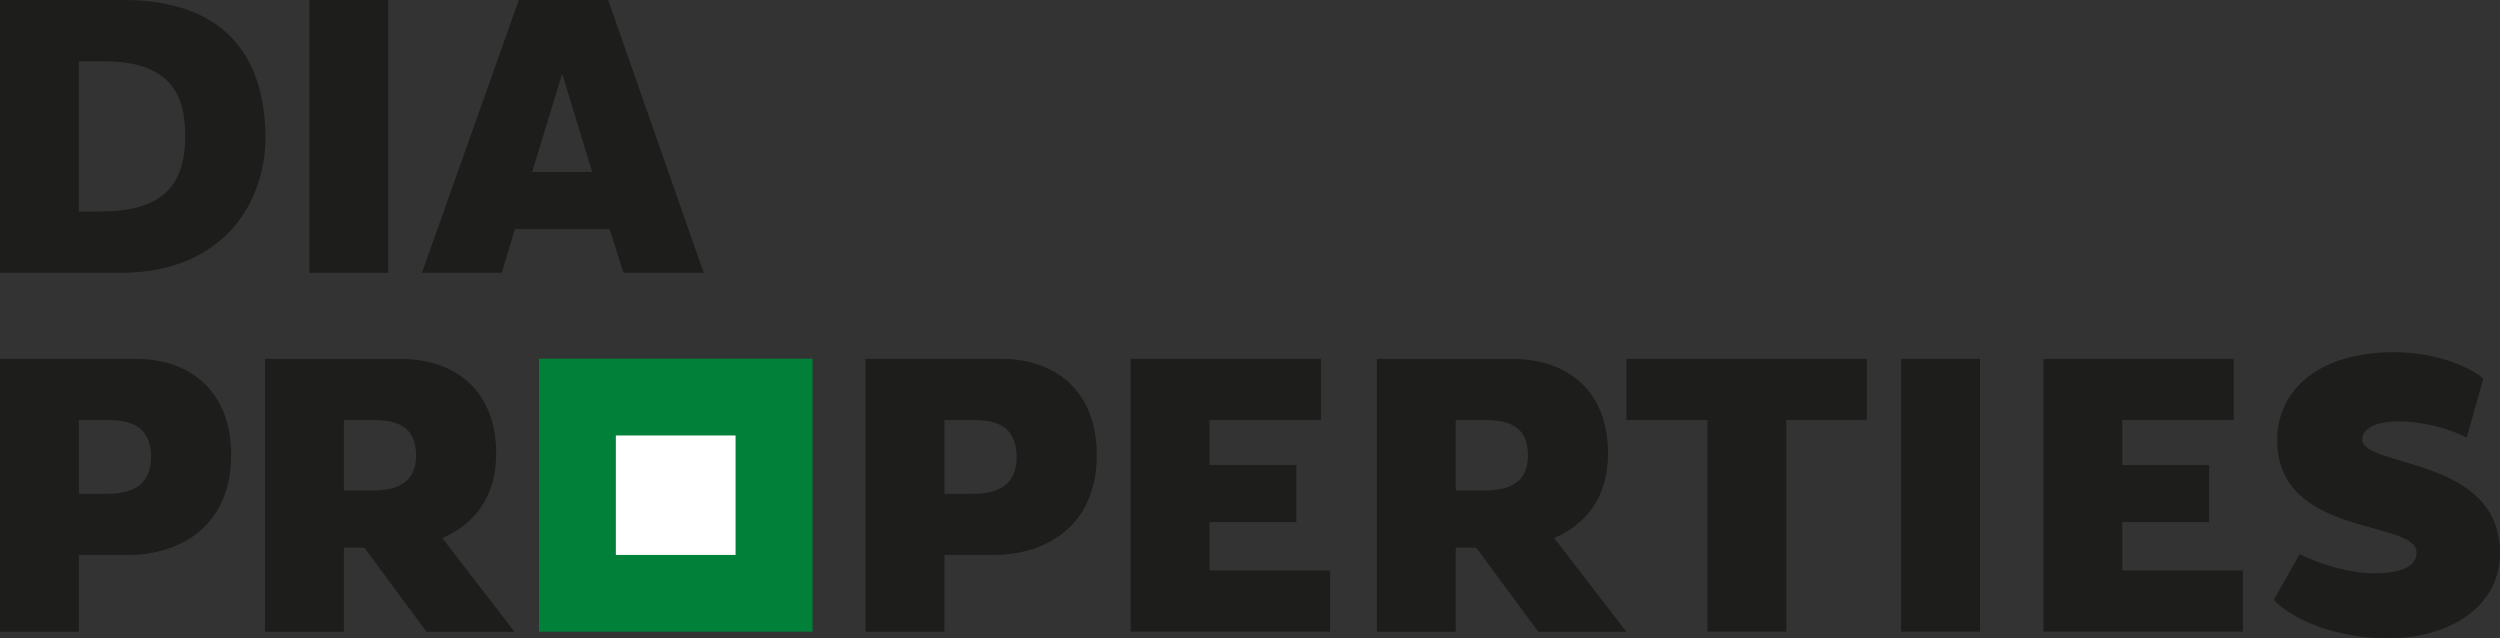 <svg width="188" height="48" viewBox="0 0 188 48" fill="none" xmlns="http://www.w3.org/2000/svg">
<rect x="0" y="0" width="188" height="48" fill="#333333" stroke="none"/>
<g clip-path="url(#clip0_2011_101)">
<path d="M19.959 10.368C19.959 4.794 17.388 0 9.257 0H0V20.515H9.068C16.854 20.515 19.959 15.162 19.959 10.368ZM13.931 10.18C13.931 14.344 11.829 15.909 7.402 15.909H5.924V4.606H7.747C12.454 4.606 13.931 6.737 13.931 10.18ZM29.191 0H23.26V20.515H29.191V0ZM46.891 20.515H52.919L45.732 0H39.014L31.729 20.515H37.725L38.727 17.228H45.849L46.884 20.515H46.891ZM42.275 5.541L44.534 12.934H40.017L42.275 5.541Z" fill="#1D1D1B"/>
<path d="M17.388 34.254C17.388 29.337 14.218 26.985 10.201 26.985H0V47.5H5.931V41.738H9.57C13.684 41.738 17.381 39.451 17.381 34.254H17.388ZM11.36 34.377C11.36 36.255 10.227 37.132 8.098 37.132H5.931V31.591H8.222C10.26 31.591 11.36 32.403 11.36 34.377Z" fill="#1D1D1B"/>
<path d="M37.315 34.131C37.315 29.213 34.079 26.991 30.128 26.991H19.927V47.506H25.857V41.179H27.394L32.068 47.506H38.688L33.259 40.458C35.616 39.458 37.308 37.418 37.308 34.131H37.315ZM31.287 34.254C31.287 36.132 30.095 36.885 28.025 36.885H25.857V31.591H28.149C30.128 31.591 31.287 32.279 31.287 34.254Z" fill="#1D1D1B"/>
<path d="M82.481 34.254C82.481 29.337 79.31 26.985 75.294 26.985H65.093V47.5H71.023V41.738H74.662C78.777 41.738 82.474 39.451 82.474 34.254H82.481ZM76.453 34.377C76.453 36.255 75.32 37.132 73.191 37.132H71.023V31.591H73.315C75.352 31.591 76.453 32.403 76.453 34.377Z" fill="#1D1D1B"/>
<path d="M99.335 31.591V26.985H85.026V47.5H100.025V42.9H90.957V39.263H97.486V34.975H90.957V31.591H99.335Z" fill="#1D1D1B"/>
<path d="M120.928 34.131C120.928 29.213 117.693 26.991 113.741 26.991H103.54V47.506H109.471V41.179H111.007L115.681 47.506H122.302L116.873 40.458C119.229 39.458 120.922 37.418 120.922 34.131H120.928ZM114.9 34.254C114.9 36.132 113.709 36.885 111.639 36.885H109.471V31.591H111.762C113.741 31.591 114.9 32.279 114.9 34.254Z" fill="#1D1D1B"/>
<path d="M140.386 31.591V26.985H122.308V31.591H128.402V47.5H134.332V31.591H140.386Z" fill="#1D1D1B"/>
<path d="M148.895 26.985H142.964V47.5H148.895V26.985Z" fill="#1D1D1B"/>
<path d="M167.976 31.591V26.985H153.667V47.5H168.666V42.9H159.597V39.263H166.127V34.975H159.597V31.591H167.976Z" fill="#1D1D1B"/>
<path d="M180.409 31.688C182.076 31.688 184.146 32.188 185.494 32.91L186.75 28.46C185.682 27.583 183.202 26.485 180.032 26.485C174.323 26.485 171.243 29.369 171.243 33.091C171.243 40.452 181.724 39.042 181.724 41.549C181.724 42.706 180.344 43.115 178.554 43.115C176.764 43.115 174.505 42.459 172.936 41.673L170.99 45.116C171.647 45.869 174.537 48 179.654 48C183.957 48 188 45.778 188 41.582C188 34.287 177.643 35.19 177.643 33.033C177.643 32.565 178.079 31.688 180.403 31.688H180.409Z" fill="#1D1D1B"/>
<path fill-rule="evenodd" clip-rule="evenodd" d="M40.531 26.972H61.102V47.5H40.531V26.972Z" fill="#008039"/>
<path fill-rule="evenodd" clip-rule="evenodd" d="M46.312 32.747H55.315V41.731H46.312V32.747Z" fill="white"/>
</g>
<defs>
<clipPath id="clip0_2011_101">
<rect width="188" height="48" fill="white"/>
</clipPath>
</defs>
</svg>
